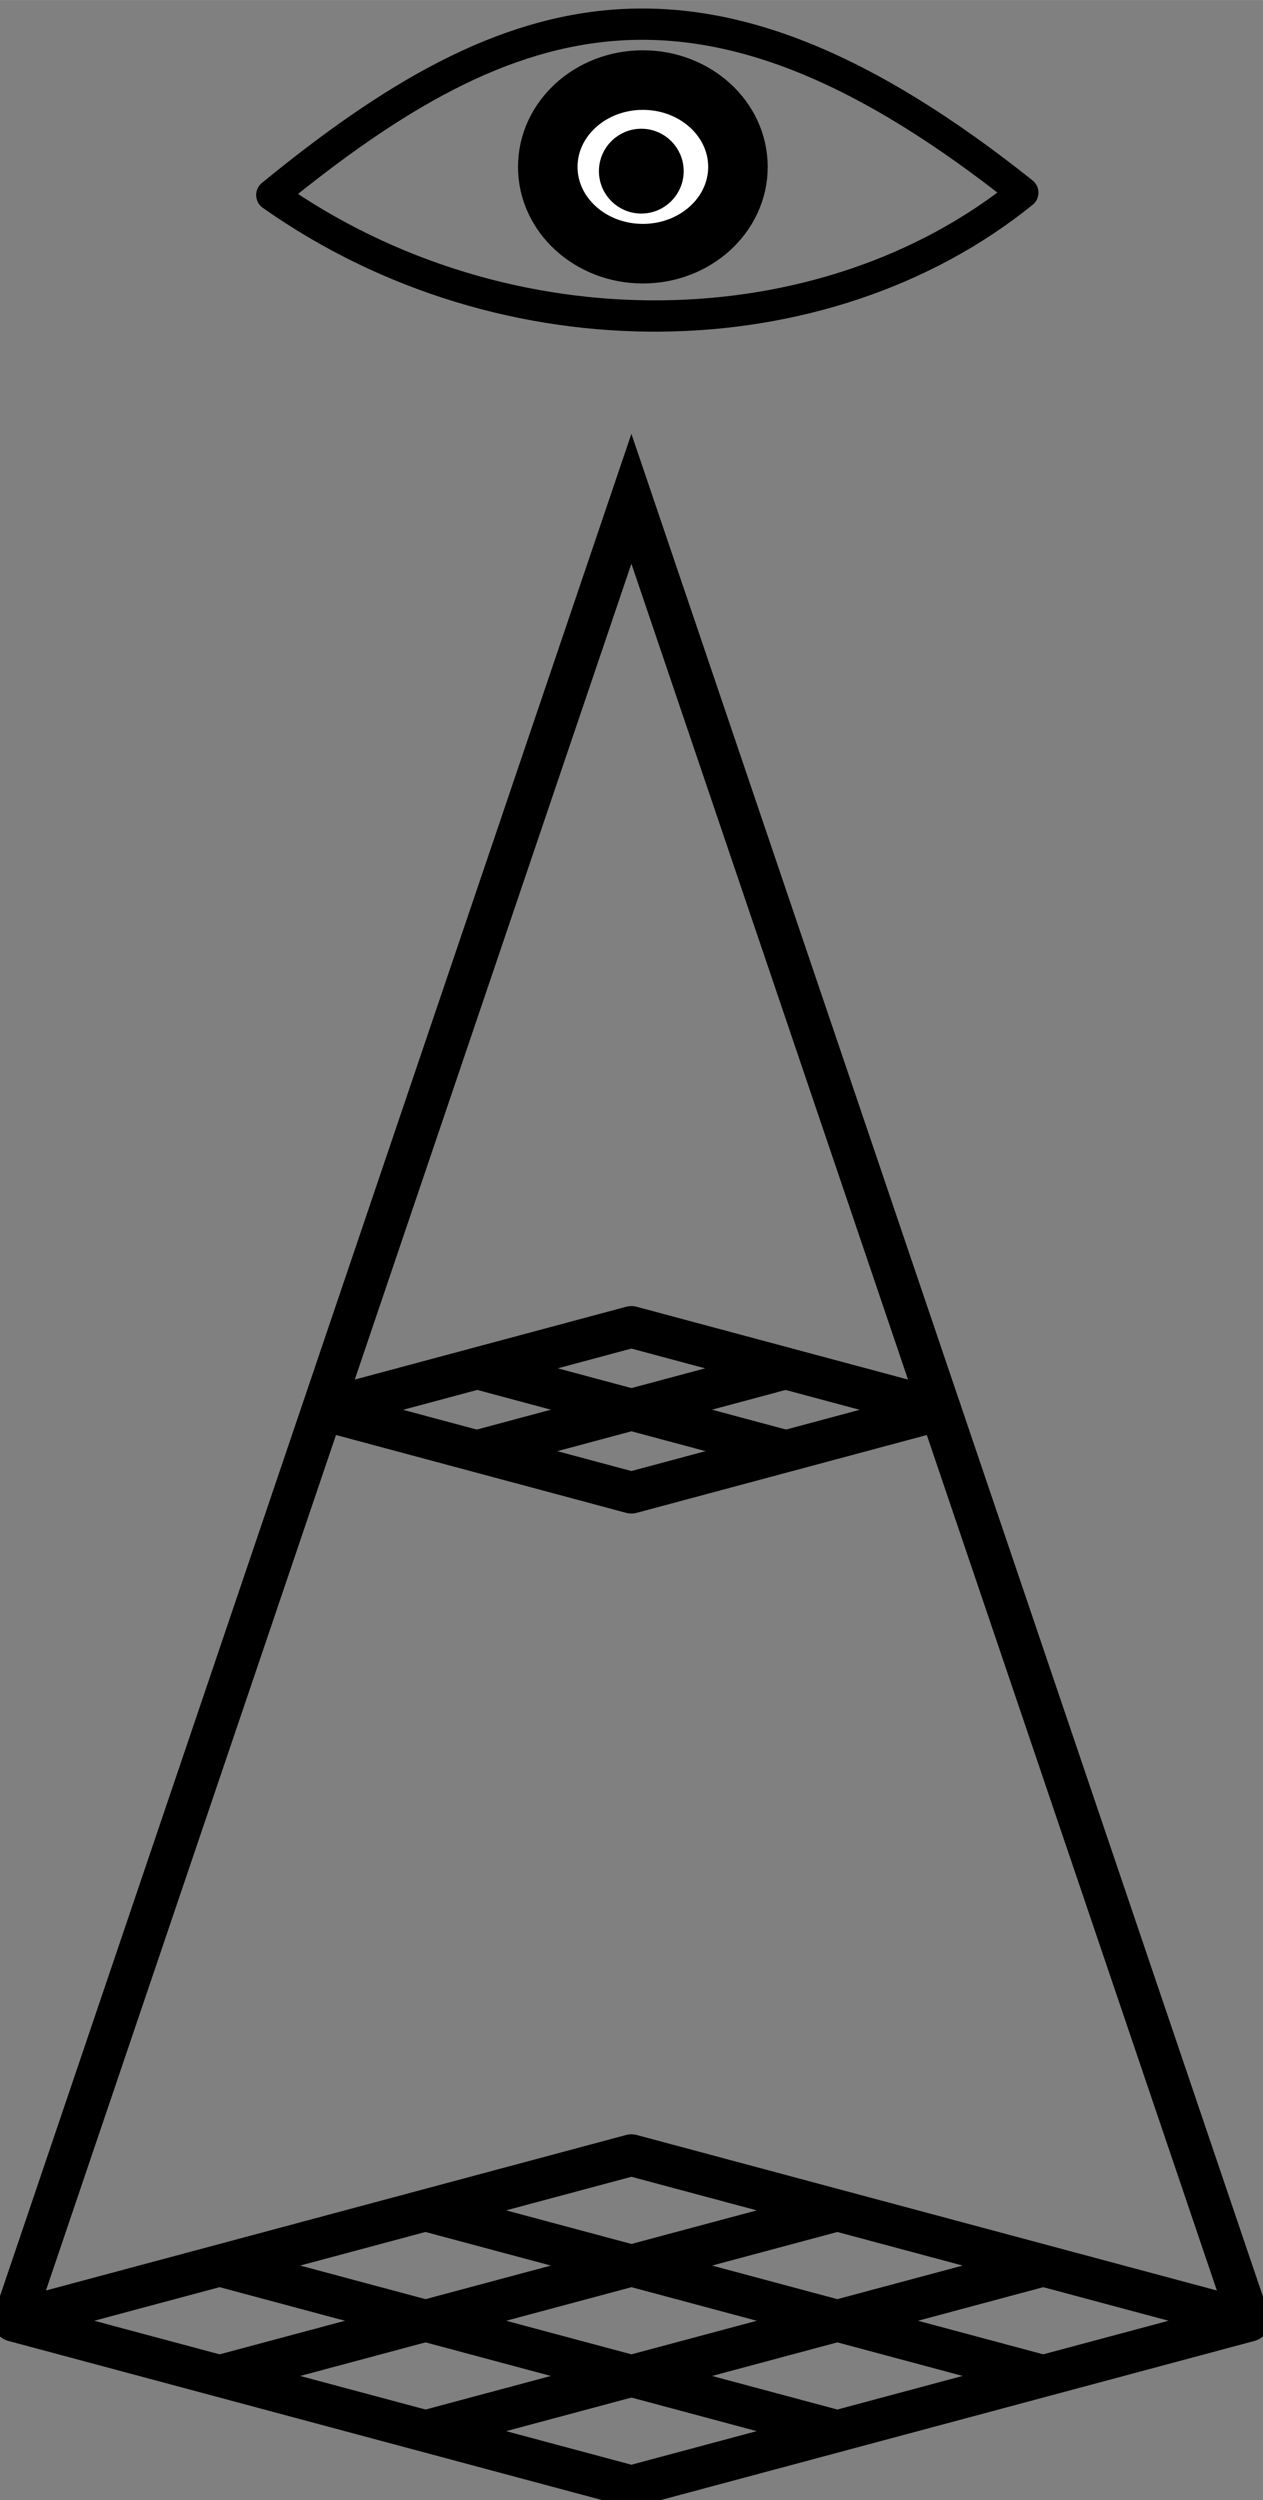 <?xml version="1.0" encoding="UTF-8" standalone="no"?>
<!-- Created with Inkscape (http://www.inkscape.org/) -->

<svg
   xmlns:dc="http://purl.org/dc/elements/1.1/"
   xmlns:cc="http://creativecommons.org/ns#"
   xmlns:rdf="http://www.w3.org/1999/02/22-rdf-syntax-ns#"
   xmlns:svg="http://www.w3.org/2000/svg"
   xmlns="http://www.w3.org/2000/svg"
   xmlns:sodipodi="http://sodipodi.sourceforge.net/DTD/sodipodi-0.dtd"
   xmlns:inkscape="http://www.inkscape.org/namespaces/inkscape"
   width="45.784"
   height="90.566"
   viewBox="0 0 12.114 23.962"
   version="1.1"
   id="svg8"
   inkscape:version="0.92.4 (5da689c313, 2019-01-14)"
   sodipodi:docname="logo.svg">
  <rect x="0" y="0" width="12.114" height="23.962" fill="#808080" stroke="none"/>
  <defs
     id="defs2">
    <pattern
       patternUnits="userSpaceOnUse"
       width="34.953"
       height="20.54"
       patternTransform="matrix(0.265,0,0,0.265,92.827,93.993)"
       id="pattern11413">
      <path
         inkscape:connector-curvature="0"
         id="path10606"
         d="M 0.156,20.27 34.797,0.27"
         style="fill:none;stroke:#000000;stroke-width:0.624;stroke-linecap:butt;stroke-linejoin:miter;stroke-miterlimit:4;stroke-dasharray:none;stroke-opacity:1" />
    </pattern>
    <pattern
       patternUnits="userSpaceOnUse"
       width="34.953"
       height="20.54"
       patternTransform="matrix(0.265,0,0,0.265,92.827,93.993)"
       id="pattern11413-0">
      <path
         inkscape:connector-curvature="0"
         id="path10606-5"
         d="M 0.156,20.27 34.797,0.27"
         style="fill:none;stroke:#000000;stroke-width:0.624;stroke-linecap:butt;stroke-linejoin:miter;stroke-miterlimit:4;stroke-dasharray:none;stroke-opacity:1" />
    </pattern>
    <pattern
       patternUnits="userSpaceOnUse"
       width="34.953"
       height="20.54"
       patternTransform="matrix(0.265,0,0,0.265,92.827,93.993)"
       id="pattern11413-0-6">
      <path
         inkscape:connector-curvature="0"
         id="path10606-5-2"
         d="M 0.156,20.27 34.797,0.27"
         style="fill:none;stroke:#000000;stroke-width:0.624;stroke-linecap:butt;stroke-linejoin:miter;stroke-miterlimit:4;stroke-dasharray:none;stroke-opacity:1" />
    </pattern>
    <pattern
       patternUnits="userSpaceOnUse"
       width="34.953"
       height="20.54"
       patternTransform="matrix(0.265,0,0,0.265,92.827,93.993)"
       id="pattern11413-0-6-6">
      <path
         inkscape:connector-curvature="0"
         id="path10606-5-2-8"
         d="M 0.156,20.27 34.797,0.27"
         style="fill:none;stroke:#000000;stroke-width:0.624;stroke-linecap:butt;stroke-linejoin:miter;stroke-miterlimit:4;stroke-dasharray:none;stroke-opacity:1" />
    </pattern>
    <pattern
       patternUnits="userSpaceOnUse"
       width="34.953"
       height="20.54"
       patternTransform="matrix(0.265,0,0,0.265,92.827,93.993)"
       id="pattern11413-0-63">
      <path
         inkscape:connector-curvature="0"
         id="path10606-5-8"
         d="M 0.156,20.27 34.797,0.27"
         style="fill:none;stroke:#000000;stroke-width:0.624;stroke-linecap:butt;stroke-linejoin:miter;stroke-miterlimit:4;stroke-dasharray:none;stroke-opacity:1" />
    </pattern>
    <pattern
       patternUnits="userSpaceOnUse"
       width="34.953"
       height="20.54"
       patternTransform="matrix(0.265,0,0,0.265,92.827,93.993)"
       id="pattern11413-2">
      <path
         inkscape:connector-curvature="0"
         id="path10606-2"
         d="M 0.156,20.27 34.797,0.27"
         style="fill:none;stroke:#000000;stroke-width:0.624;stroke-linecap:butt;stroke-linejoin:miter;stroke-miterlimit:4;stroke-dasharray:none;stroke-opacity:1" />
    </pattern>
    <pattern
       patternUnits="userSpaceOnUse"
       width="34.953"
       height="20.54"
       patternTransform="matrix(0.265,0,0,0.265,92.827,93.993)"
       id="pattern11413-0-8">
      <path
         inkscape:connector-curvature="0"
         id="path10606-5-85"
         d="M 0.156,20.27 34.797,0.27"
         style="fill:none;stroke:#000000;stroke-width:0.624;stroke-linecap:butt;stroke-linejoin:miter;stroke-miterlimit:4;stroke-dasharray:none;stroke-opacity:1" />
    </pattern>
    <pattern
       patternUnits="userSpaceOnUse"
       width="34.953"
       height="20.54"
       patternTransform="matrix(0.265,0,0,0.265,92.827,93.993)"
       id="pattern11413-0-6-7">
      <path
         inkscape:connector-curvature="0"
         id="path10606-5-2-9"
         d="M 0.156,20.27 34.797,0.27"
         style="fill:none;stroke:#000000;stroke-width:0.624;stroke-linecap:butt;stroke-linejoin:miter;stroke-miterlimit:4;stroke-dasharray:none;stroke-opacity:1" />
    </pattern>
    <pattern
       patternUnits="userSpaceOnUse"
       width="34.953"
       height="20.54"
       patternTransform="matrix(0.265,0,0,0.265,92.827,93.993)"
       id="pattern11413-0-4">
      <path
         inkscape:connector-curvature="0"
         id="path10606-5-6"
         d="M 0.156,20.27 34.797,0.27"
         style="fill:none;stroke:#000000;stroke-width:0.624;stroke-linecap:butt;stroke-linejoin:miter;stroke-miterlimit:4;stroke-dasharray:none;stroke-opacity:1" />
    </pattern>
    <pattern
       patternUnits="userSpaceOnUse"
       width="34.953"
       height="20.54"
       patternTransform="matrix(0.265,0,0,0.265,92.827,93.993)"
       id="pattern11413-1">
      <path
         inkscape:connector-curvature="0"
         id="path10606-0"
         d="M 0.156,20.27 34.797,0.27"
         style="fill:none;stroke:#000000;stroke-width:0.624;stroke-linecap:butt;stroke-linejoin:miter;stroke-miterlimit:4;stroke-dasharray:none;stroke-opacity:1" />
    </pattern>
  </defs>
  <sodipodi:namedview
     id="base"
     pagecolor="#ffffff"
     bordercolor="#666666"
     borderopacity="1.0"
     inkscape:pageopacity="0.0"
     inkscape:pageshadow="2"
     inkscape:zoom="32"
     inkscape:cx="21.406065"
     inkscape:cy="77.301548"
     inkscape:document-units="mm"
     inkscape:current-layer="layer1"
     showgrid="true"
     inkscape:window-width="2560"
     inkscape:window-height="1330"
     inkscape:window-x="-12"
     inkscape:window-y="-12"
     inkscape:window-maximized="1"
     fit-margin-top="0"
     fit-margin-left="0"
     fit-margin-right="0"
     fit-margin-bottom="0"
     units="px" />
  <g
     inkscape:label="Layer 1"
     inkscape:groupmode="layer"
     id="layer1"
     transform="translate(-104.295,-82.422)">
    <path
       style="fill:none;stroke:#000000;stroke-width:0.4;stroke-linecap:butt;stroke-linejoin:round;stroke-miterlimit:4;stroke-dasharray:none;stroke-opacity:1"
       d="m 110.351,106.252 5.925,-1.587 -5.925,-1.587 -5.925,1.587 z"
       id="path26828"
       inkscape:connector-curvature="0" />
    <path
       inkscape:connector-curvature="0"
       id="path26855"
       d="m 107.389,95.934 2.962,0.794 2.962,-0.794 -2.962,-0.794 -2.962,0.794"
       style="fill:none;stroke:#000000;stroke-width:0.4;stroke-linecap:butt;stroke-linejoin:round;stroke-miterlimit:4;stroke-dasharray:none;stroke-opacity:1" />
    <path
       inkscape:connector-curvature="0"
       id="path26857"
       d="m 111.833,96.33 -2.962,-0.794"
       style="fill:none;stroke:#000000;stroke-width:0.4;stroke-linecap:butt;stroke-linejoin:miter;stroke-miterlimit:4;stroke-dasharray:none;stroke-opacity:1" />
    <path
       inkscape:connector-curvature="0"
       id="path26859"
       d="m 108.87,96.33 2.962,-0.794"
       style="fill:none;stroke:#000000;stroke-width:0.4;stroke-linecap:butt;stroke-linejoin:miter;stroke-miterlimit:4;stroke-dasharray:none;stroke-opacity:1" />
    <path
       style="fill:none;stroke:#000000;stroke-width:0.4;stroke-linecap:butt;stroke-linejoin:miter;stroke-opacity:1;stroke-miterlimit:4;stroke-dasharray:none"
       d="m 116.276,104.665 -5.925,-17.463 -5.925,17.463"
       id="path26853"
       inkscape:connector-curvature="0" />
    <path
       style="fill:none;stroke:#000000;stroke-width:0.4;stroke-linecap:butt;stroke-linejoin:miter;stroke-opacity:1;stroke-miterlimit:4;stroke-dasharray:none"
       d="m 112.326,105.723 -5.925,-1.587"
       id="path26874"
       inkscape:connector-curvature="0" />
    <path
       style="fill:none;stroke:#000000;stroke-width:0.4;stroke-linecap:butt;stroke-linejoin:miter;stroke-opacity:1;stroke-miterlimit:4;stroke-dasharray:none"
       d="m 114.301,105.194 -5.925,-1.587"
       id="path26876"
       inkscape:connector-curvature="0" />
    <path
       style="fill:none;stroke:#000000;stroke-width:0.4;stroke-linecap:butt;stroke-linejoin:miter;stroke-opacity:1;stroke-miterlimit:4;stroke-dasharray:none"
       d="m 108.377,105.723 5.925,-1.587"
       id="path26878"
       inkscape:connector-curvature="0" />
    <path
       style="fill:none;stroke:#000000;stroke-width:0.4;stroke-linecap:butt;stroke-linejoin:miter;stroke-opacity:1;stroke-miterlimit:4;stroke-dasharray:none"
       d="m 106.402,105.194 5.925,-1.587"
       id="path26882"
       inkscape:connector-curvature="0" />
    <path
       style="fill:none;stroke:#000000;stroke-width:0.3;stroke-linecap:round;stroke-linejoin:round;stroke-miterlimit:14;stroke-dasharray:none;stroke-opacity:1;paint-order:stroke markers fill"
       d="m 106.902,84.291 c 2.249,1.585 5.301,1.514 7.203,-0.023 -3.035,-2.417 -4.879,-1.879 -7.203,0.023 z"
       id="path26884"
       inkscape:connector-curvature="0"
       sodipodi:nodetypes="ccc" />
    <ellipse
       style="opacity:1;fill:#ffffff;fill-opacity:1;stroke:#000000;stroke-width:0.571;stroke-linecap:round;stroke-linejoin:round;stroke-miterlimit:14;stroke-dasharray:none;stroke-opacity:1;paint-order:stroke markers fill"
       id="path26886"
       cx="110.461"
       cy="84.021"
       rx="0.912"
       ry="0.832" />
    <circle
       style="opacity:1;fill:#000000;fill-opacity:1;stroke:#000000;stroke-width:0.199;stroke-linecap:round;stroke-linejoin:round;stroke-miterlimit:14;stroke-dasharray:none;stroke-opacity:1;paint-order:stroke markers fill"
       id="path26898"
       cx="110.446"
       cy="84.062"
       r="0.307" />
  </g>
</svg>

